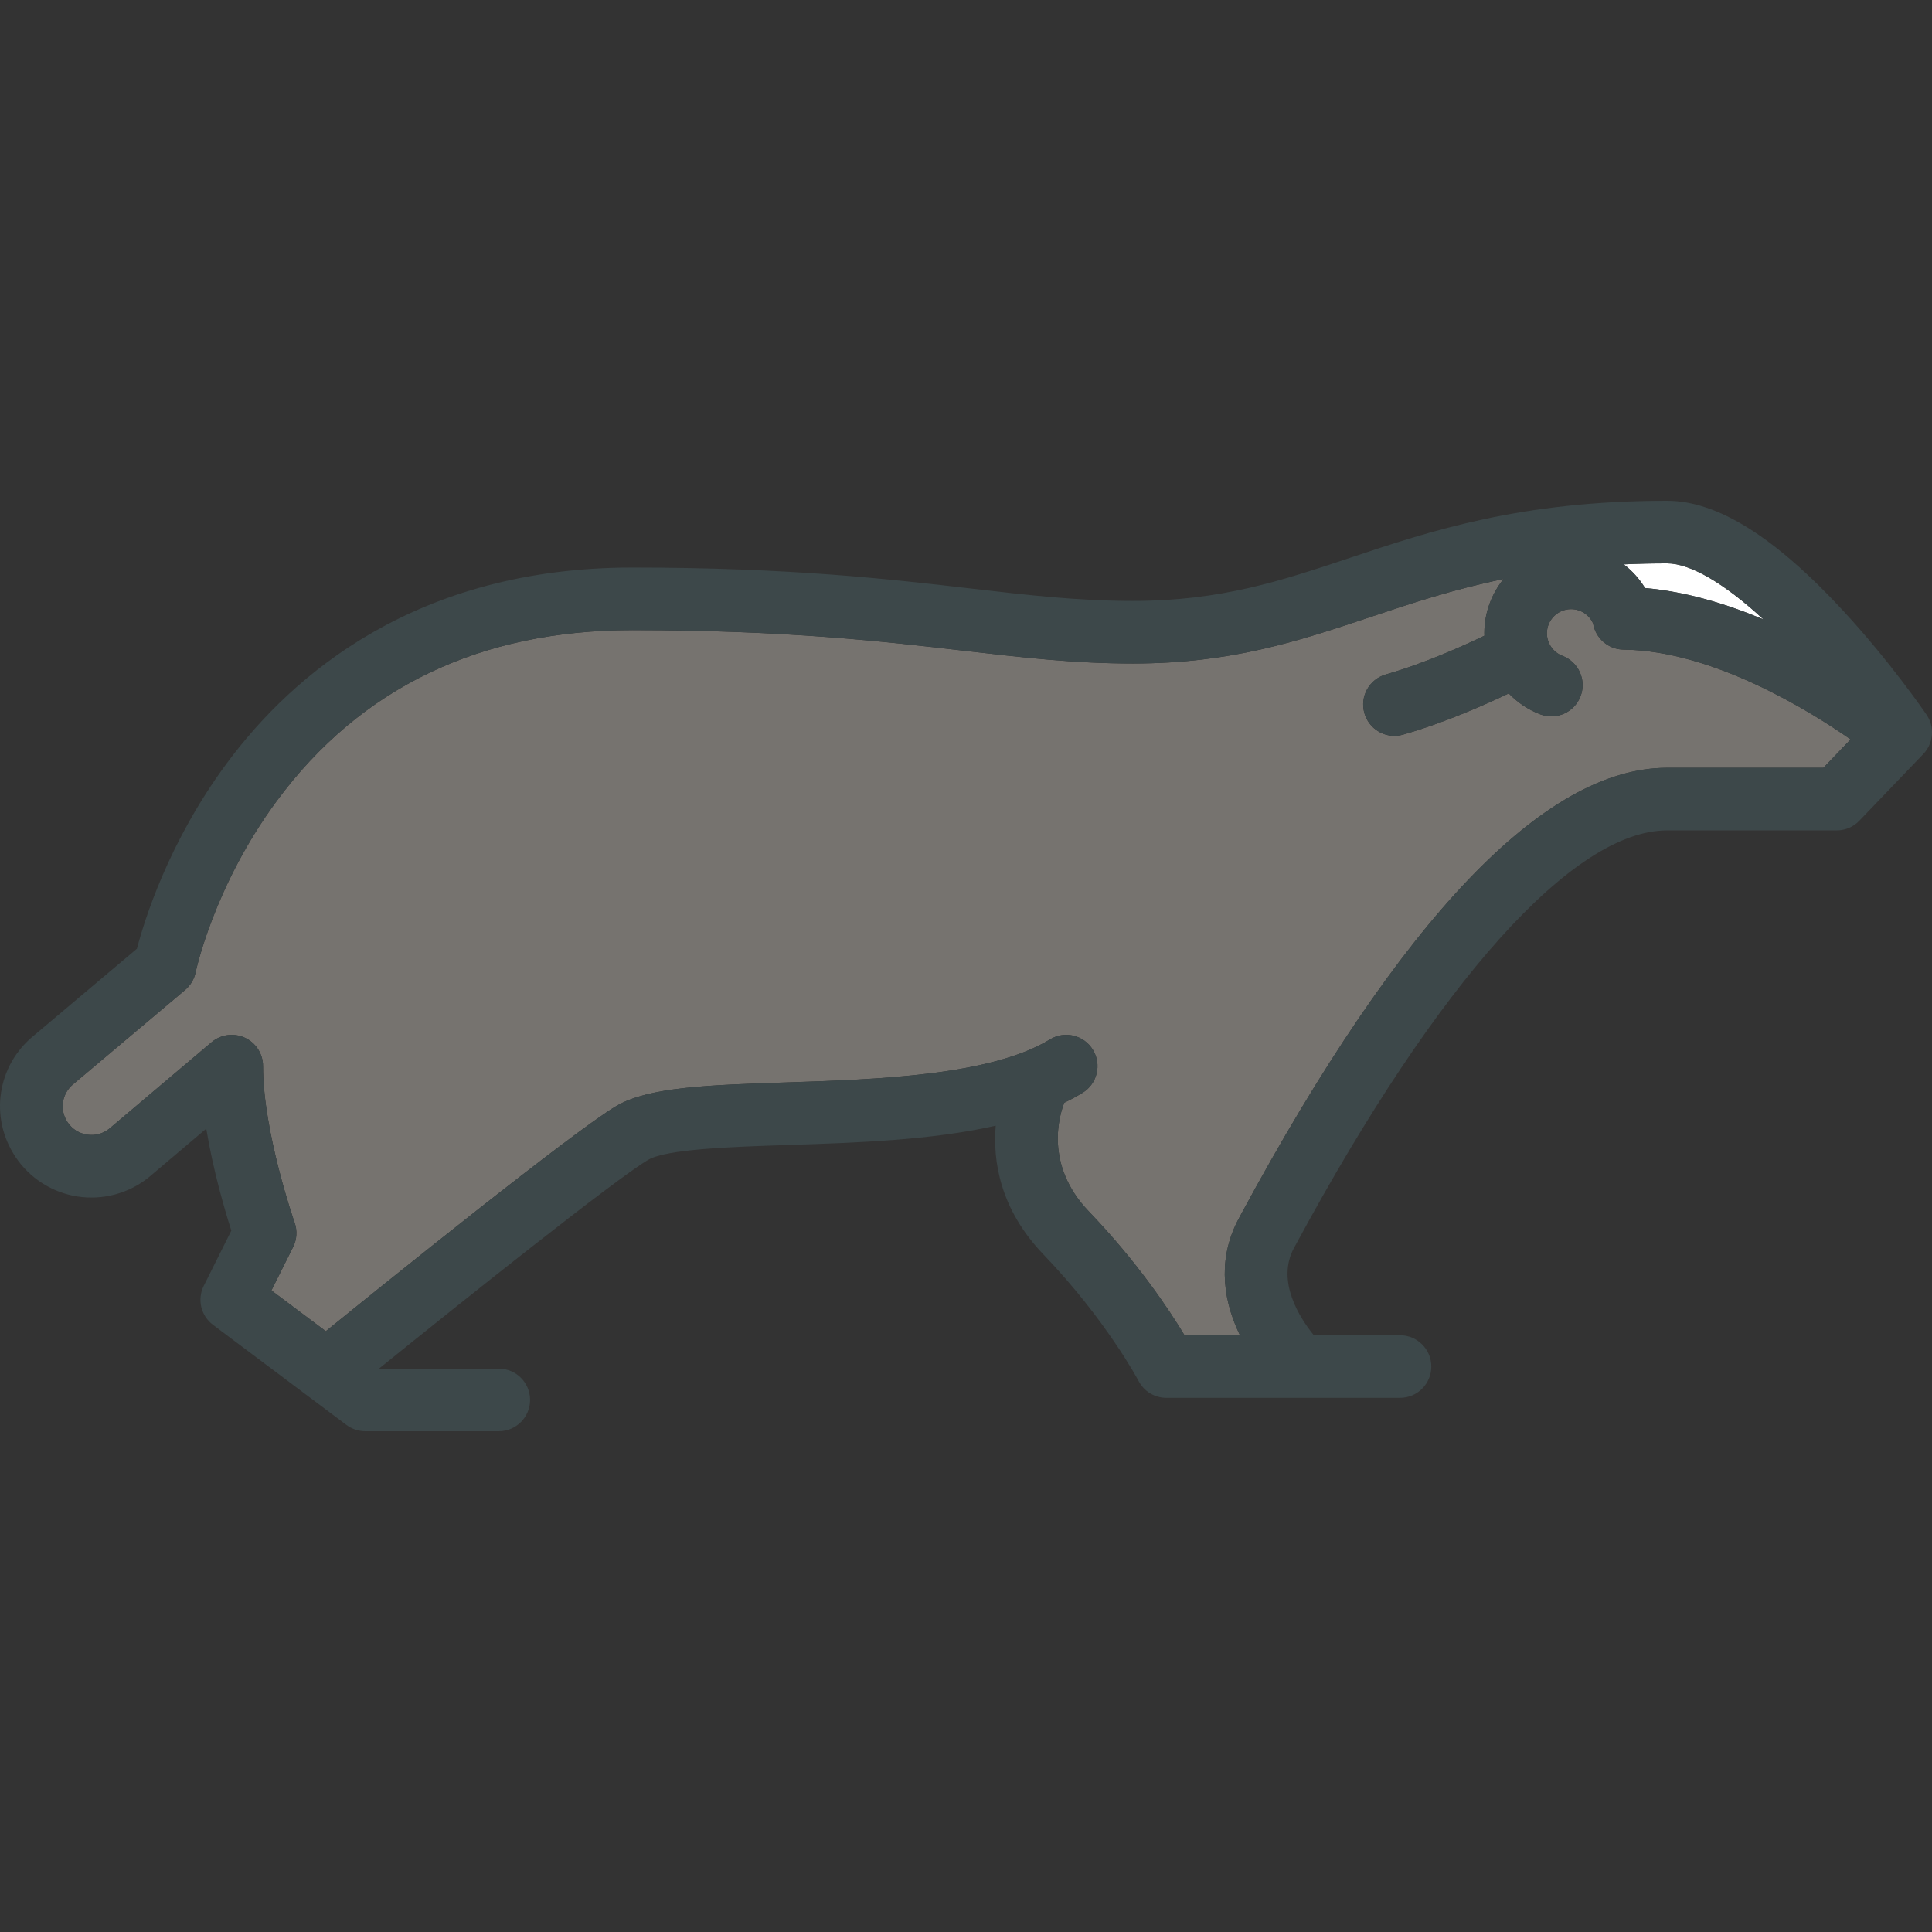 <?xml version="1.0" encoding="iso-8859-1"?>
<!-- Generator: Adobe Illustrator 19.0.0, SVG Export Plug-In . SVG Version: 6.00 Build 0)  -->
<svg version="1.1" id="Capa_1" xmlns="http://www.w3.org/2000/svg" xmlns:xlink="http://www.w3.org/1999/xlink" x="0px" y="0px"
	 viewBox="0 0 463.043 463.043" style="enable-background:new 0 0 463.043 463.043;" xml:space="preserve">
<rect x="0" y="0" width="463.043" height="463.043" fill="#333333" stroke="none"/>
<g id="XMLID_58_">
	<g>
		<path style="fill:#FFFFFF;" d="M422.652,148.452c-8.79-3.69-18.54-6.66-28.38-7.52c-1.35-2.21-3.08-4.13-5.1-5.67
			c3.31-0.16,6.75-0.24,10.37-0.24C405.142,135.021,413.312,139.832,422.652,148.452z"/>
		<path style="fill:#76736F;" d="M443.533,177.211l-6.52,6.81h-37.47c-29.37,0-63.69,35.94-101.99,106.81l-0.6,1.12
			c-4.64,8.55-4.54,18.24,0.22,28.07h-13.28c-3.54-5.88-11.16-17.43-22.94-29.69c-10.85-11.3-6.92-23.4-5.87-26.05
			c1.52-0.73,2.98-1.51,4.36-2.359c3.54-2.15,4.66-6.77,2.5-10.3c-2.15-3.54-6.77-4.66-10.3-2.5c-14.25,8.69-41.45,9.59-63.3,10.31
			c-18.38,0.61-32.89,1.09-40.6,5.63c-10.34,6.08-56.05,42.95-69.66,53.99l-13.03-9.77l5.2-10.41c0.91-1.81,1.04-3.93,0.36-5.84
			c-0.07-0.22-7.57-21.7-7.57-37.51c0-2.92-1.69-5.57-4.34-6.8c-2.65-1.23-5.77-0.81-8,1.07l-24.57,20.77
			c-1.51,1.18-3.38,1.67-5.27,1.38c-1.93-0.3-3.59-1.36-4.67-2.98c-1.99-2.99-1.37-6.93,1.43-9.17c0.05-0.04,0.1-0.08,0.14-0.12
			l26.61-22.41c1.29-1.09,2.18-2.58,2.52-4.24c0.04-0.2,4.34-20.61,19.43-41.04c20.08-27.18,48.75-40.96,85.22-40.96
			c36.9,0,60.54,2.74,79.54,4.94c14.17,1.64,26.41,3.06,40.46,3.06c23.56,0,39.75-5.41,56.9-11.14c9.87-3.3,19.92-6.66,31.91-9.11
			c-2.87,3.56-4.6,8.08-4.6,13c0,0.19,0.01,0.39,0.02,0.58c-4.67,2.26-14.21,6.6-23.62,9.29c-3.99,1.14-6.29,5.29-5.15,9.27
			c0.94,3.3,3.94,5.45,7.2,5.45c0.68,0,1.38-0.1,2.07-0.3c10.06-2.87,19.97-7.3,25.33-9.87c2.09,2.17,4.64,3.9,7.54,5.01
			c3.88,1.47,8.21-0.48,9.68-4.35c1.47-3.87-0.48-8.2-4.35-9.67c-2.23-0.85-3.72-3.02-3.72-5.41c0-3.19,2.59-5.78,5.78-5.78
			c2.31,0,4.36,1.35,5.28,3.43c0.58,3.52,3.62,6.23,7.31,6.27C410.652,155.922,434.052,170.591,443.533,177.211z"/>
		<path style="fill:#3D484A;" d="M461.743,171.301c1.99,2.93,1.67,6.85-0.78,9.41l-15.34,16c-1.41,1.48-3.37,2.31-5.41,2.31h-40.67
			c-22.45,0-54.81,36.06-88.79,98.94l-0.62,1.13c-4.36,8.06,1.52,16.96,4.75,20.93h20.66c4.14,0,7.5,3.36,7.5,7.5
			c0,4.14-3.36,7.5-7.5,7.5h-56c-2.79,0-5.36-1.55-6.65-4.03c-0.07-0.14-7.78-14.67-22.76-30.28
			c-10.49-10.92-12.2-22.46-11.49-30.92c-15.36,3.49-33.31,4.09-49.8,4.63c-13.63,0.45-29.08,0.97-33.5,3.56
			c-7.91,4.66-44.67,34.01-64.51,50.04h28.71c4.14,0,7.5,3.36,7.5,7.5c0,4.14-3.36,7.5-7.5,7.5h-32c-1.62,0-3.2-0.53-4.5-1.5l-32-24
			c-2.9-2.17-3.83-6.11-2.21-9.35l6.61-13.23c-1.51-4.72-4.32-14.24-6.01-24.43l-13.7,11.59c-0.05,0.04-0.11,0.08-0.16,0.13
			c-4.77,3.82-10.97,5.47-17.02,4.53c-6.04-0.94-11.45-4.39-14.84-9.48c-6.32-9.48-4.4-21.99,4.46-29.14l24.65-20.77
			c1.77-6.79,7.55-25.5,21.44-44.31c15.85-21.46,45.59-47.04,97.28-47.04c37.76,0,61.89,2.79,81.27,5.04
			c13.71,1.59,25.55,2.96,38.73,2.96c21.12,0,35.5-4.81,52.14-10.37c19.12-6.39,40.78-13.63,75.86-13.63
			c12.02,0,25.85,8.64,42.26,26.41C453.132,158.702,461.392,170.791,461.743,171.301z M437.013,184.021l6.52-6.81
			c-9.48-6.62-32.88-21.29-54.41-21.52c-3.69-0.04-6.73-2.75-7.31-6.27c-0.92-2.081-2.97-3.43-5.28-3.43
			c-3.19,0-5.78,2.59-5.78,5.78c0,2.39,1.49,4.56,3.72,5.41c3.87,1.47,5.82,5.8,4.35,9.67c-1.47,3.87-5.8,5.82-9.68,4.35
			c-2.9-1.11-5.45-2.84-7.54-5.01c-5.36,2.57-15.27,7-25.33,9.87c-0.69,0.2-1.39,0.3-2.07,0.3c-3.26,0-6.26-2.15-7.2-5.45
			c-1.14-3.98,1.16-8.13,5.15-9.27c9.41-2.69,18.95-7.03,23.62-9.29c-0.01-0.19-0.02-0.39-0.02-0.58c0-4.92,1.73-9.44,4.6-13
			c-11.99,2.45-22.04,5.81-31.91,9.11c-17.15,5.729-33.34,11.14-56.9,11.14c-14.05,0-26.29-1.42-40.46-3.06
			c-19-2.2-42.64-4.94-79.54-4.94c-36.47,0-65.14,13.78-85.22,40.96c-15.09,20.43-19.39,40.84-19.43,41.04
			c-0.34,1.66-1.23,3.15-2.52,4.24l-26.61,22.41c-0.04,0.039-0.09,0.08-0.14,0.12c-2.8,2.24-3.42,6.18-1.43,9.17
			c1.08,1.62,2.74,2.68,4.67,2.98c1.89,0.29,3.76-0.2,5.27-1.38l24.57-20.77c2.23-1.88,5.35-2.3,8-1.07
			c2.65,1.23,4.34,3.88,4.34,6.8c0,15.81,7.5,37.29,7.57,37.51c0.68,1.91,0.55,4.03-0.36,5.84l-5.2,10.41l13.03,9.77
			c13.61-11.04,59.32-47.91,69.66-53.99c7.71-4.54,22.22-5.02,40.6-5.63c21.85-0.72,49.05-1.62,63.3-10.31
			c3.53-2.16,8.15-1.04,10.3,2.5c2.16,3.53,1.04,8.15-2.5,10.3c-1.38,0.85-2.84,1.629-4.36,2.359c-1.05,2.65-4.98,14.75,5.87,26.05
			c11.78,12.26,19.4,23.81,22.94,29.69h13.28c-4.76-9.83-4.86-19.52-0.22-28.07l0.6-1.12c38.3-70.87,72.62-106.81,101.99-106.81
			H437.013z M394.272,140.932c9.84,0.86,19.59,3.83,28.38,7.52c-9.34-8.62-17.51-13.43-23.11-13.43c-3.62,0-7.06,0.08-10.37,0.24
			C391.192,136.801,392.922,138.722,394.272,140.932z"/>
	</g>
</g>
<g>
</g>
<g>
</g>
<g>
</g>
<g>
</g>
<g>
</g>
<g>
</g>
<g>
</g>
<g>
</g>
<g>
</g>
<g>
</g>
<g>
</g>
<g>
</g>
<g>
</g>
<g>
</g>
<g>
</g>
</svg>
